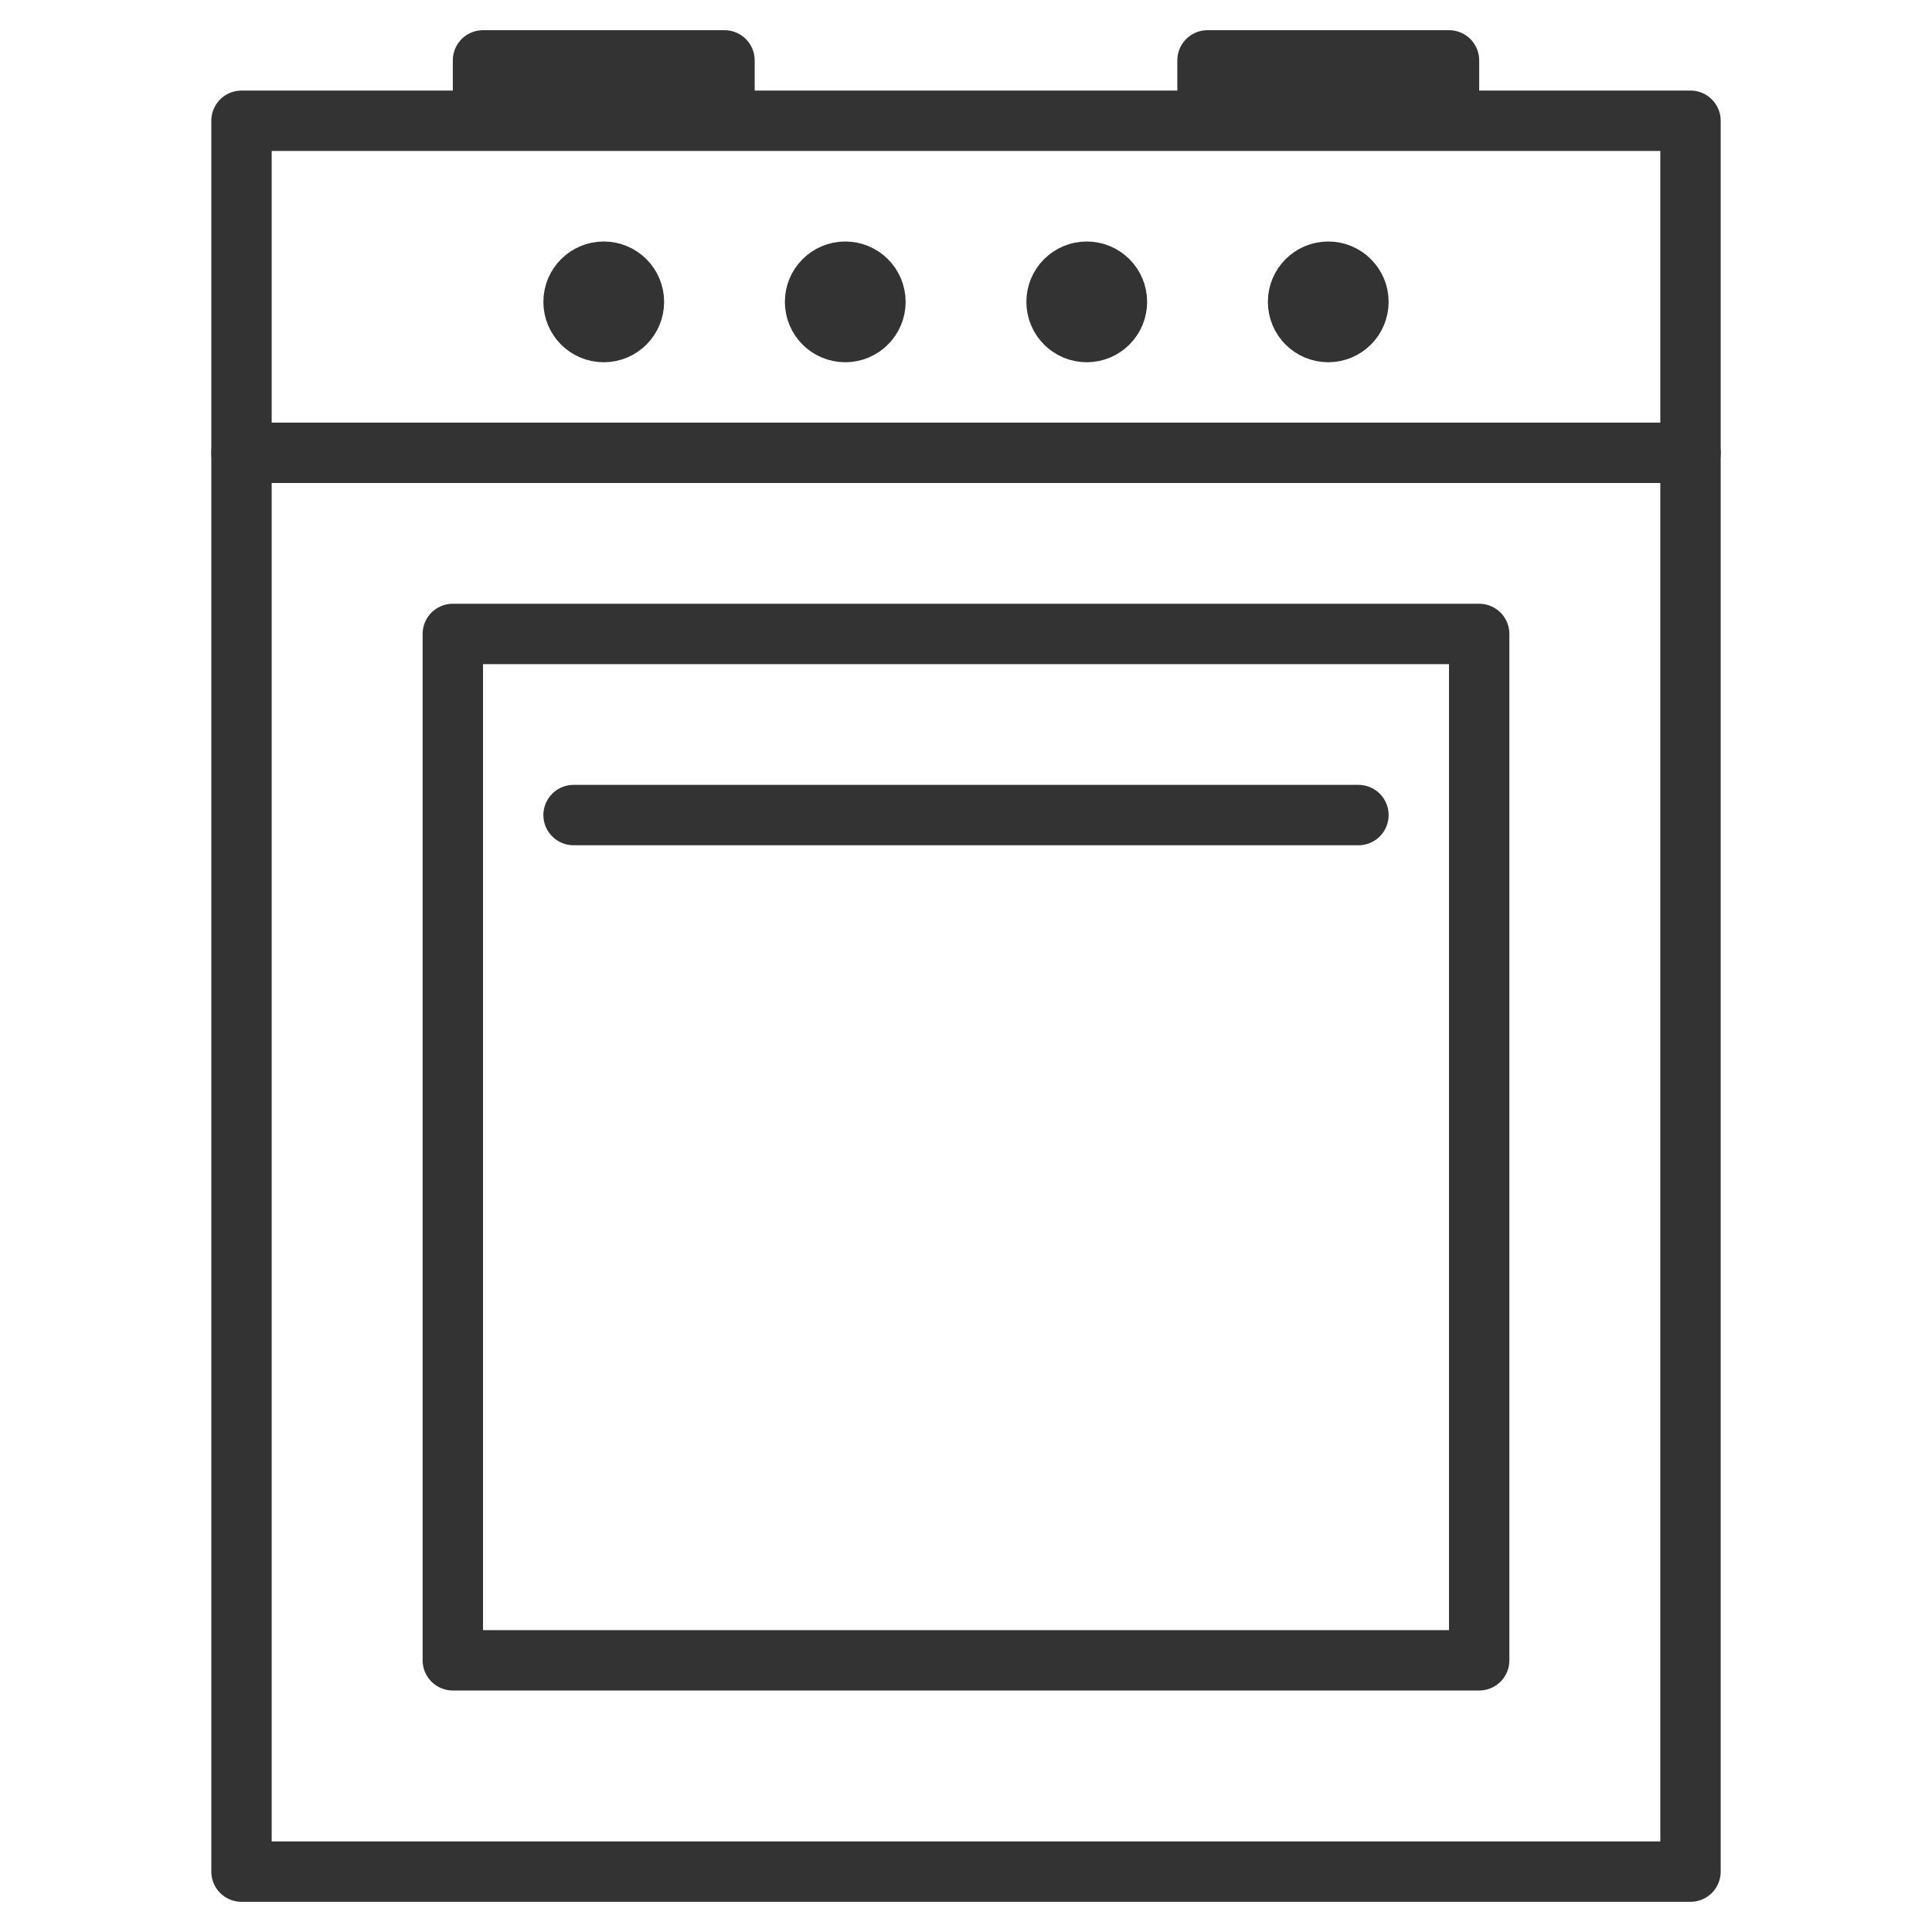 <svg xmlns="http://www.w3.org/2000/svg" viewBox="0 0 32 32"><g stroke="#333" stroke-linecap="round" stroke-linejoin="round" stroke-miterlimit="10" fill="none"><path d="M4 2h24v29H4zm4 0V1h4v1m8 0V1h4v1"/><circle cx="10" cy="5" r=".5"/><circle cx="14" cy="5" r=".5"/><circle cx="18" cy="5" r=".5"/><circle cx="22" cy="5" r=".5"/><path d="M4 7.5h24m-20.5 3h17v17h-17zm2 3h13"/></g></svg>